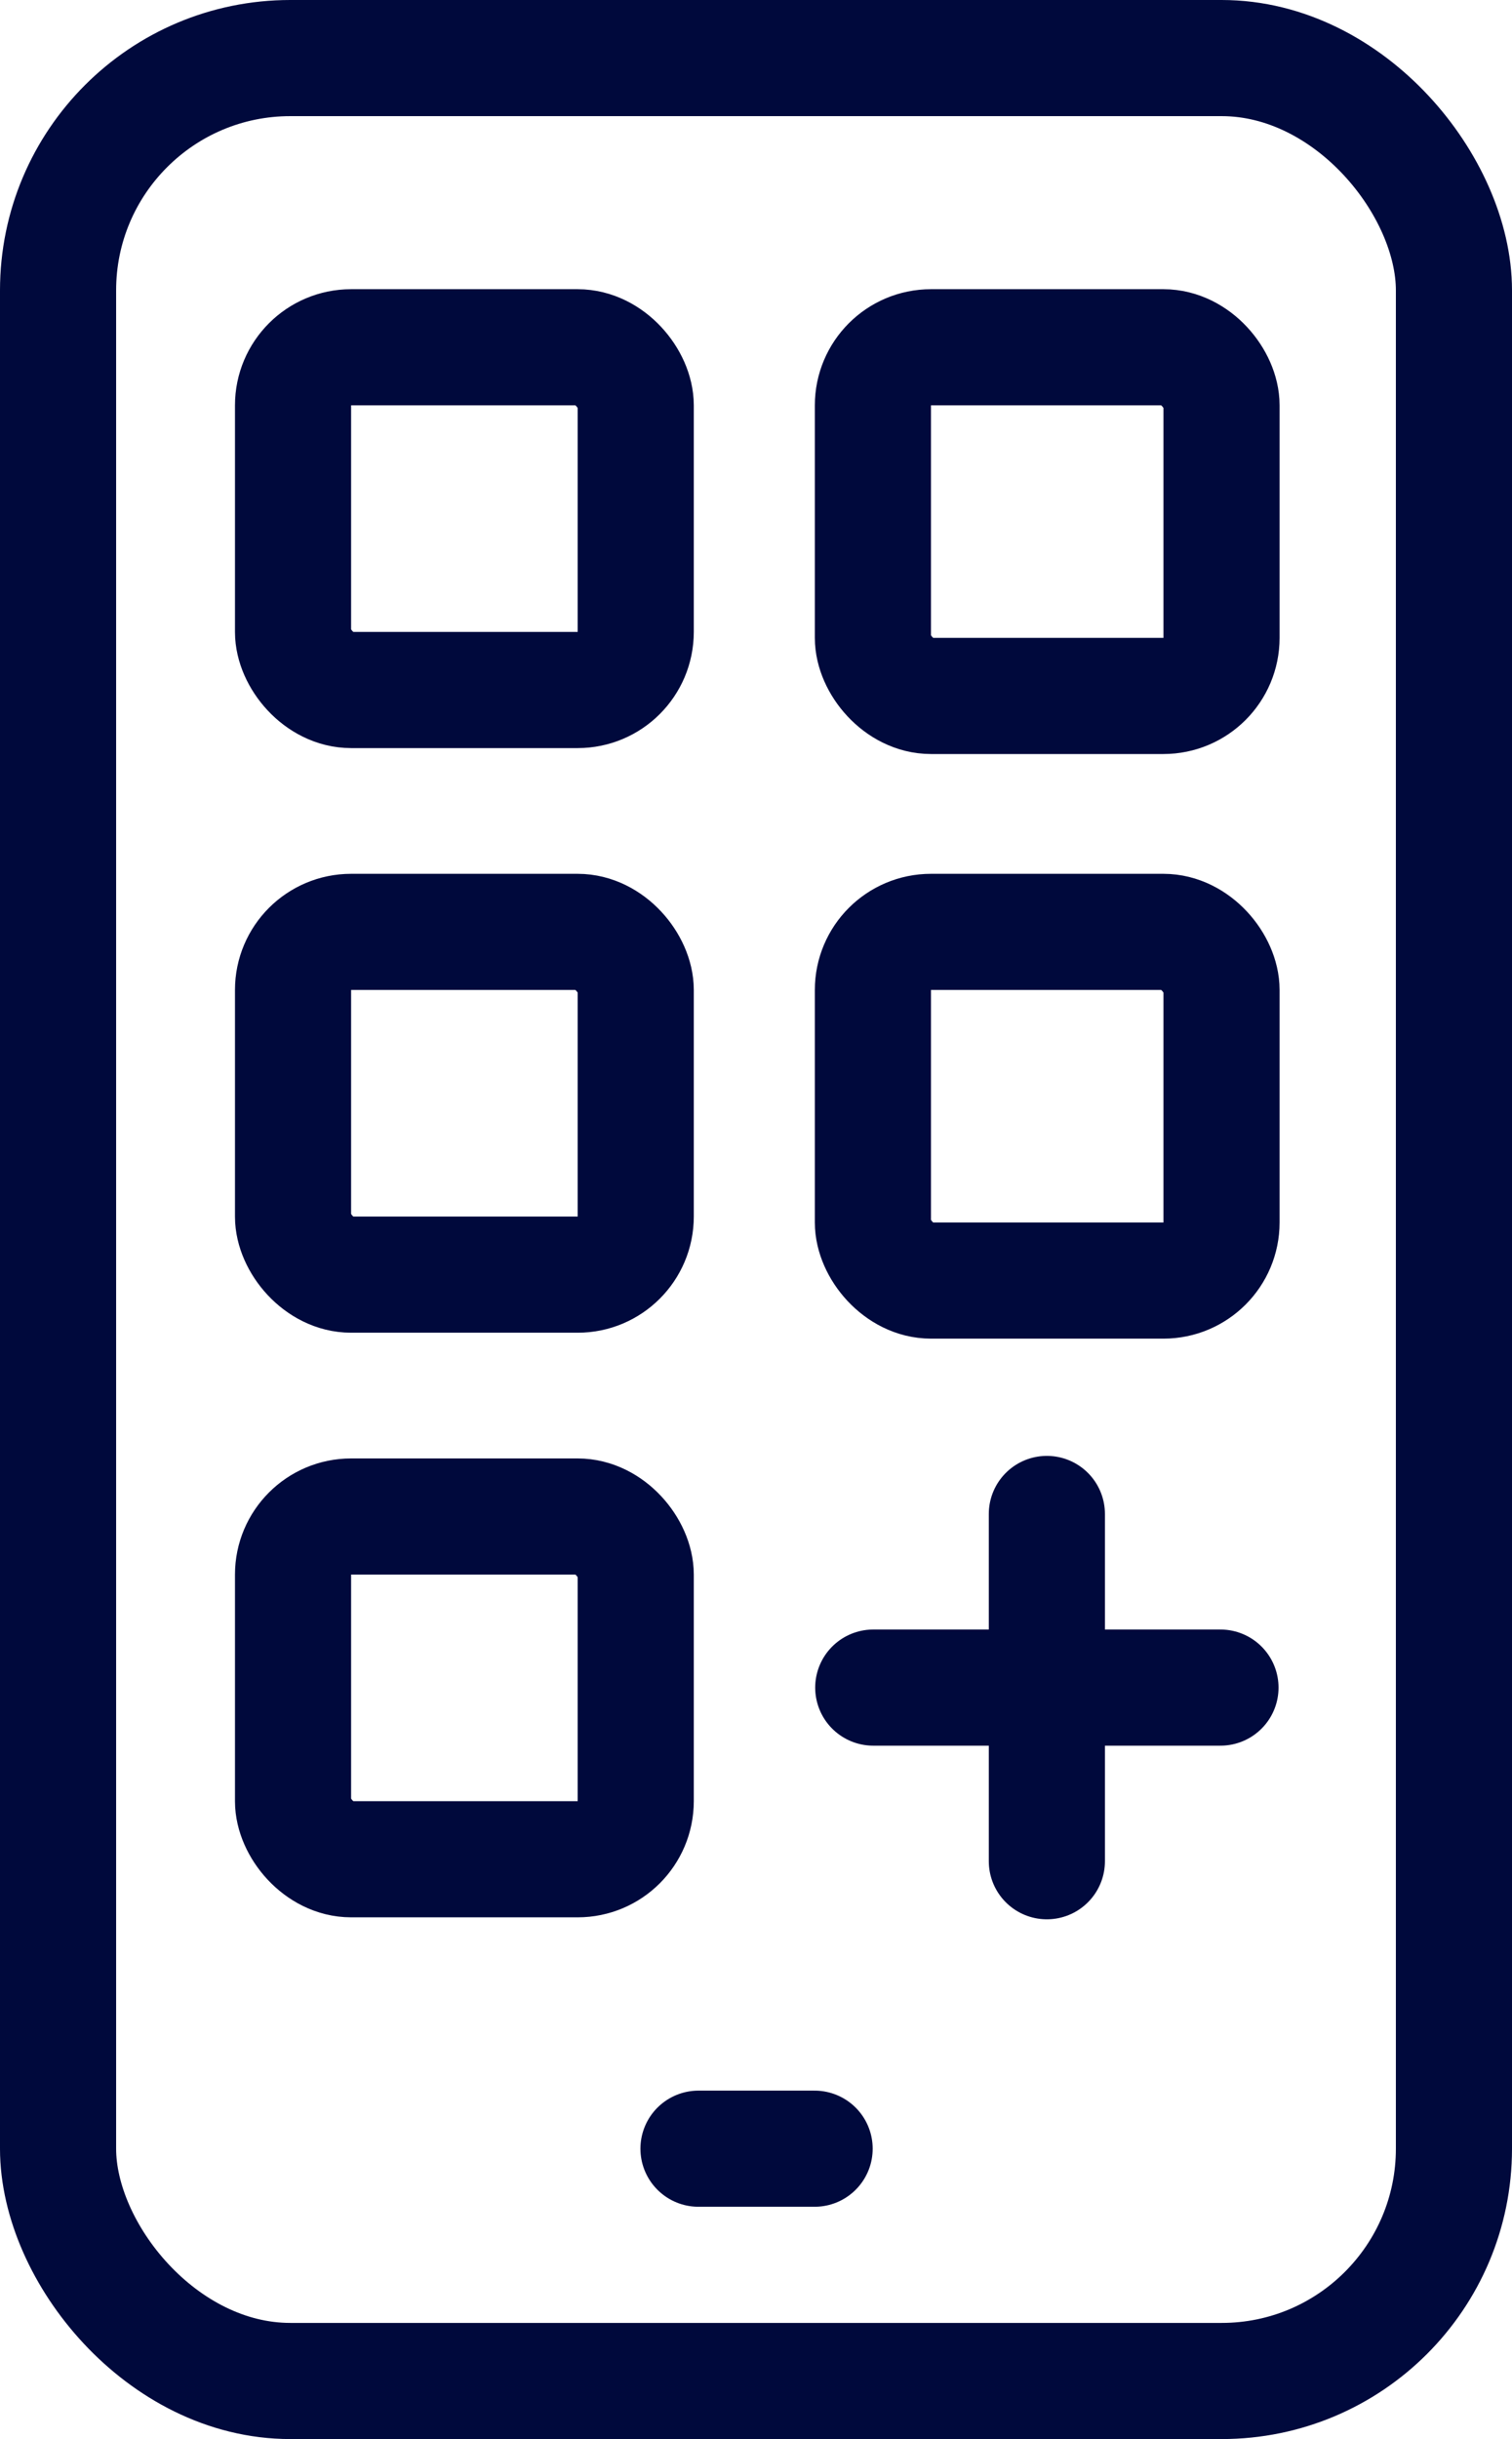 <svg width="26.041" height="42" viewBox="0 0 26.041 42" fill="none" xmlns="http://www.w3.org/2000/svg" xmlns:xlink="http://www.w3.org/1999/xlink">
	<desc>
			Created with Pixso.
	</desc>
	<defs/>
	<rect id="Rectangle 134" x="1" y="1" rx="4" width="24.041" height="40" stroke="#00093C" stroke-opacity="1" stroke-width="2"/>
	<path id="Vector 194" d="M12.03 37L14.03 37" stroke="#00093C" stroke-opacity="1" stroke-width="2" stroke-linecap="round"/>
	<path id="Vector 195" d="M15.04 29.06L21.02 29.06" stroke="#00093C" stroke-opacity="1" stroke-width="2" stroke-linecap="round"/>
	<path id="Vector 196" d="M18.03 26.07L18.03 32.05" stroke="#00093C" stroke-opacity="1" stroke-width="2" stroke-linecap="round"/>
	<rect id="Rectangle 135" x="5.047" y="5.98" rx="1" width="5.902" height="5.902" stroke="#00093C" stroke-opacity="1" stroke-width="2"/>
	<rect id="Rectangle 136" x="15.034" y="5.98" rx="1" width="6.004" height="6.004" stroke="#00093C" stroke-opacity="1" stroke-width="2"/>
	<rect id="Rectangle 137" x="5.047" y="16.047" rx="1" width="5.902" height="5.902" stroke="#00093C" stroke-opacity="1" stroke-width="2"/>
	<rect id="Rectangle 138" x="15.034" y="16.047" rx="1" width="6.004" height="6.004" stroke="#00093C" stroke-opacity="1" stroke-width="2"/>
	<rect id="Rectangle 139" x="5.047" y="26.114" rx="1" width="5.902" height="5.902" stroke="#00093C" stroke-opacity="1" stroke-width="2"/>
</svg>
